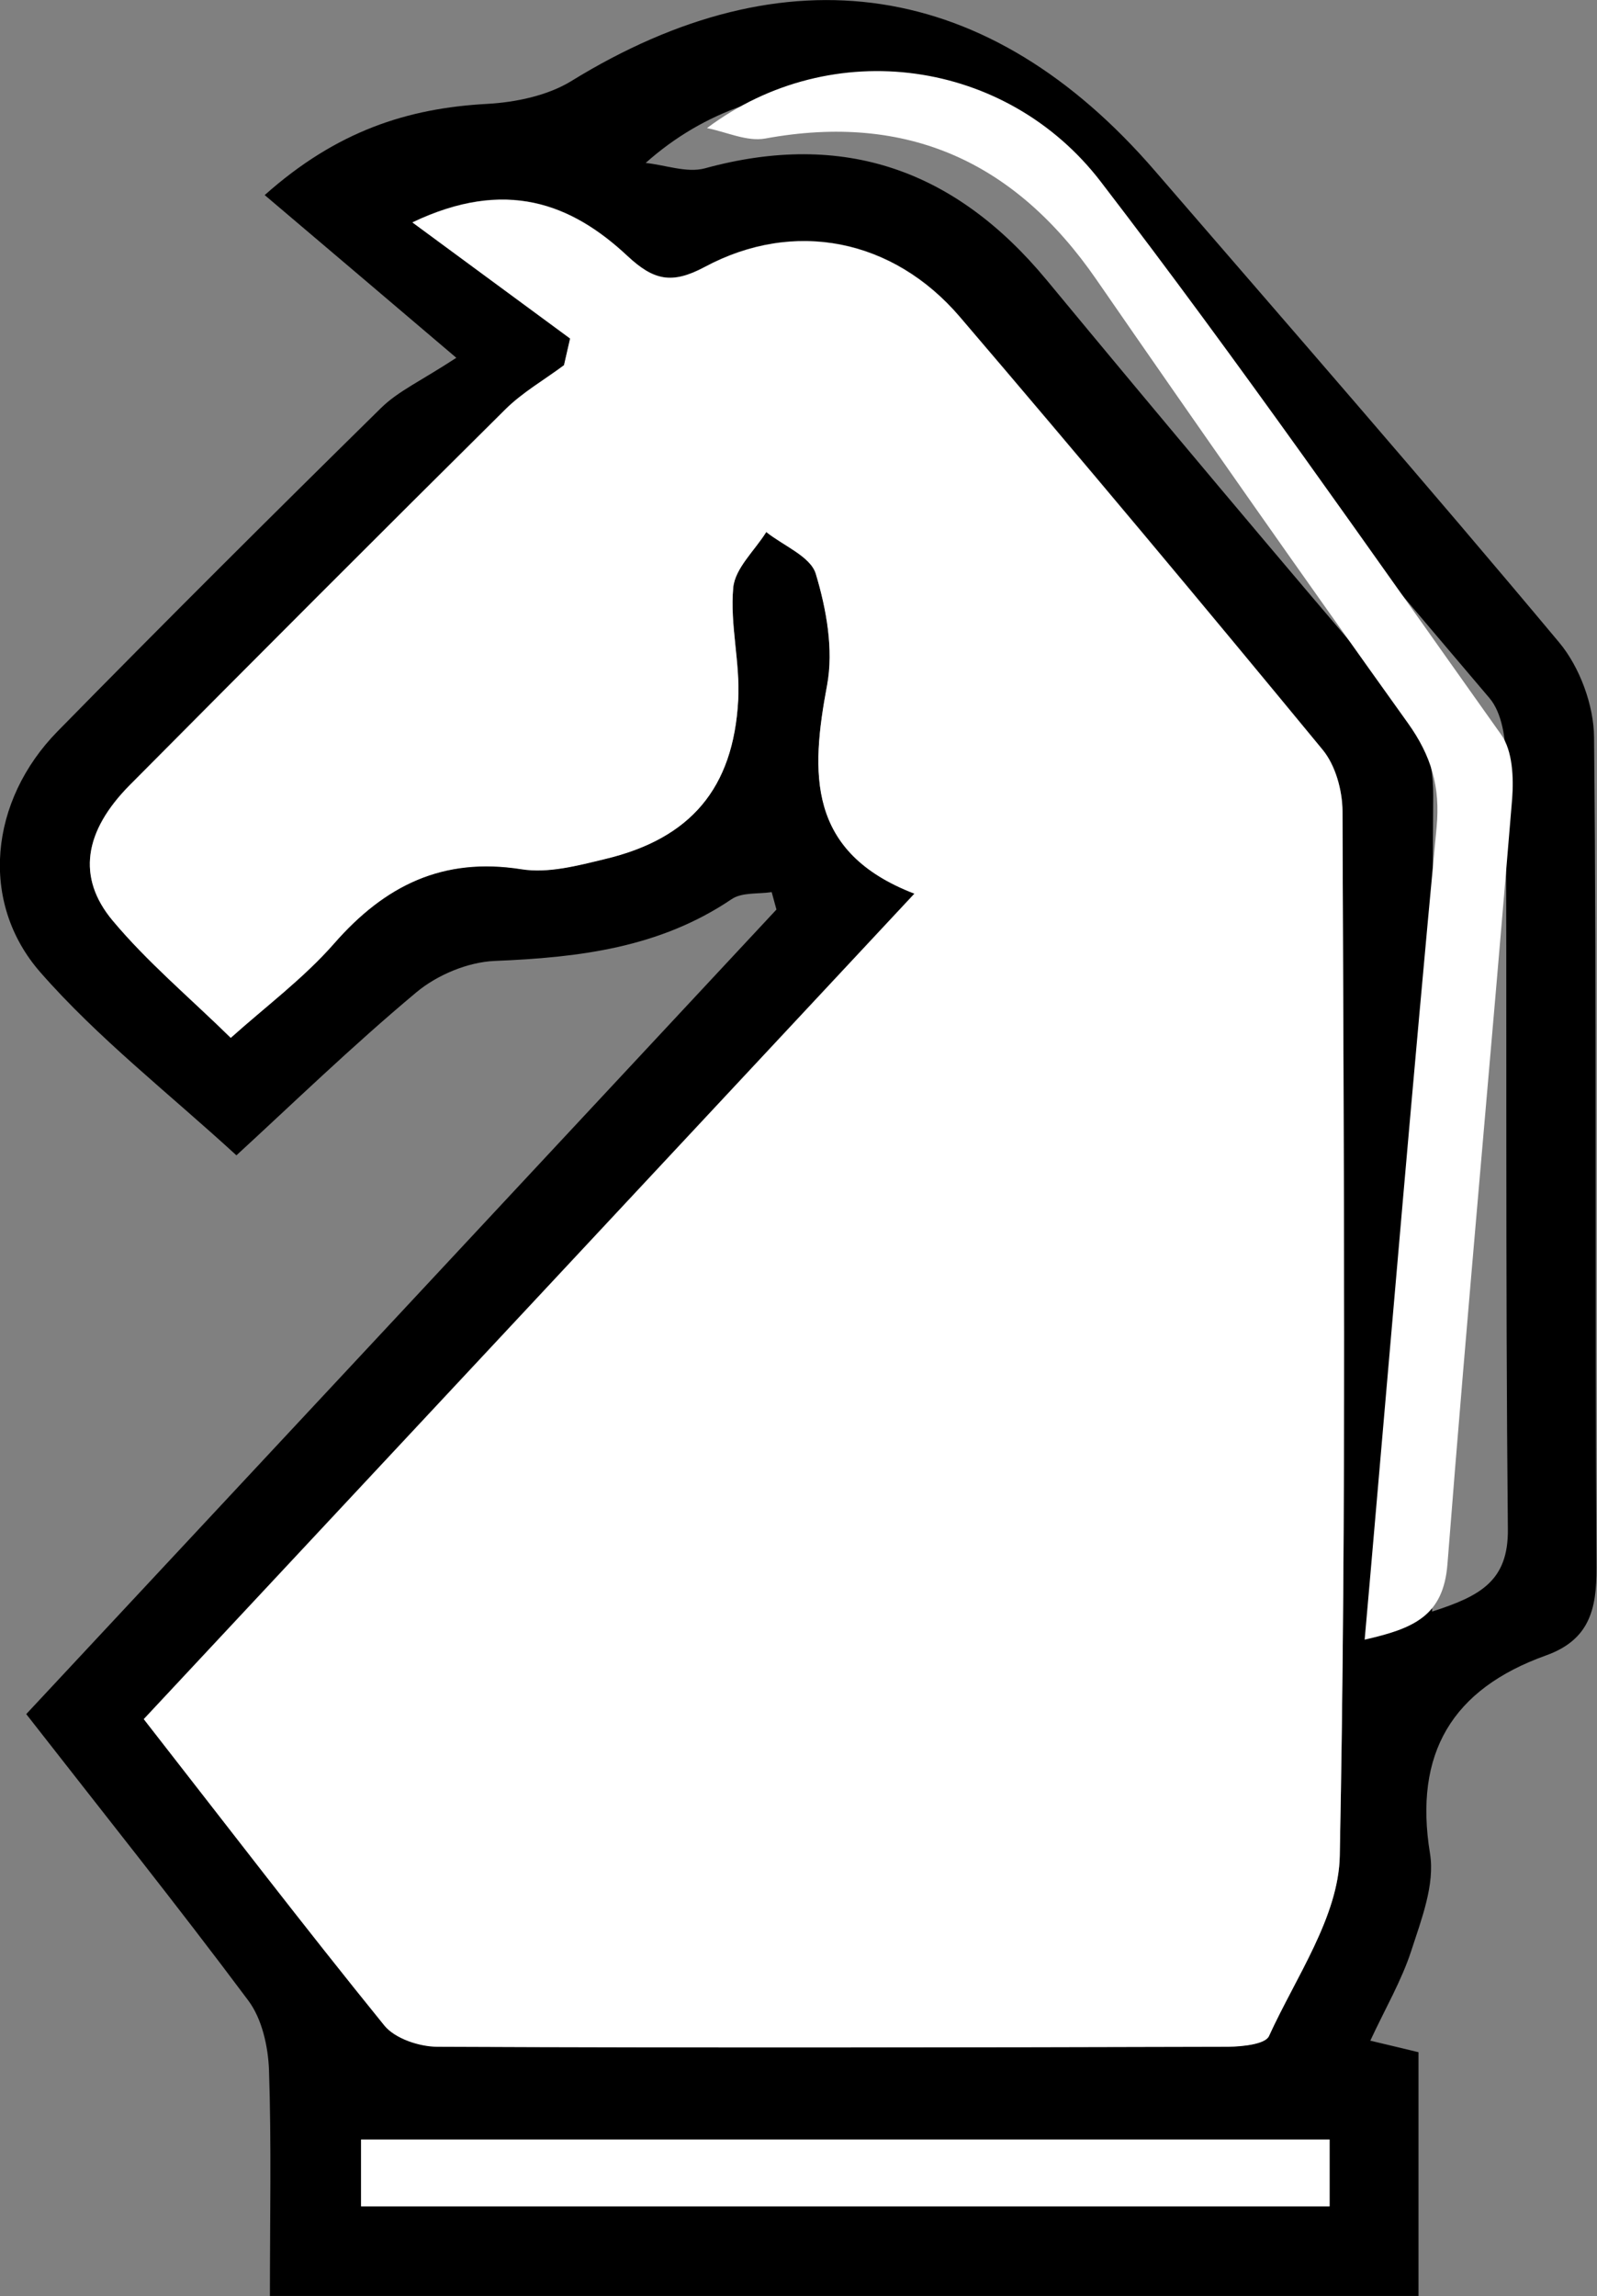 <?xml version="1.0" encoding="UTF-8"?>
<svg id="Capa_2" data-name="Capa 2" xmlns="http://www.w3.org/2000/svg" viewBox="0 0 70.59 101.46">
  <rect x="0" y="0" width="70.59" height="101.46" fill="#808080" stroke="none"/>
  <defs>
    <style>
      .cls-1 {
        fill: #fff;
      }
    </style>
  </defs>
  <g id="Capa_1-2" data-name="Capa 1">
    <g>
      <path d="M34.11,39.42c-.6,.09-1.31,0-1.77,.31-3.18,2.15-6.75,2.58-10.47,2.73-1.19,.05-2.55,.62-3.47,1.39-2.86,2.39-5.54,4.99-7.95,7.2-3-2.75-6.11-5.17-8.66-8.08-2.73-3.11-2.24-7.6,.75-10.65,4.72-4.81,9.5-9.57,14.3-14.29,.76-.75,1.79-1.21,3.33-2.22-3.33-2.83-5.85-4.97-8.47-7.19,3.18-2.83,6.31-3.84,9.84-4.03,1.25-.07,2.65-.36,3.7-1,9.51-5.86,18.47-4.54,25.81,3.96,5.98,6.92,12,13.82,17.87,20.84,.91,1.09,1.53,2.78,1.54,4.19,.12,12.23,.03,24.46,.11,36.69,.01,1.88-.34,3.2-2.24,3.88-4.13,1.48-5.85,4.31-5.12,8.76,.22,1.36-.38,2.9-.83,4.29-.43,1.32-1.15,2.55-1.81,3.97,.81,.19,1.42,.34,2.13,.51v10.77H11.93c0-3.4,.07-6.7-.04-9.99-.04-1.04-.31-2.26-.92-3.07-3.13-4.19-6.4-8.28-9.81-12.65,11.1-11.89,22.13-23.72,33.16-35.55-.07-.26-.14-.52-.21-.77ZM6.36,75.96c3.63,4.65,7.06,9.13,10.62,13.52,.47,.58,1.56,.94,2.36,.95,11.65,.06,23.3,.04,34.95,0,.62,0,1.64-.11,1.8-.47,1.19-2.61,3.08-5.29,3.13-7.97,.3-15.38,.17-30.77,.12-46.16,0-.91-.31-2.02-.88-2.71-5.29-6.42-10.62-12.8-16.03-19.12-2.95-3.46-7.33-4.33-11.28-2.21-1.46,.78-2.26,.59-3.41-.48-2.49-2.33-5.4-3.45-9.51-1.49,2.32,1.71,4.65,3.42,6.97,5.13-.09,.39-.18,.79-.27,1.18-.87,.65-1.83,1.2-2.6,1.96-5.55,5.5-11.08,11.04-16.59,16.59-2.02,2.03-2.36,4.07-.76,5.99,1.53,1.83,3.38,3.38,5.22,5.18,1.54-1.38,3.22-2.63,4.57-4.17,2.24-2.56,4.8-3.83,8.28-3.28,1.18,.19,2.48-.16,3.69-.45,3.78-.9,5.68-3.12,5.89-7.03,.09-1.65-.37-3.33-.22-4.96,.08-.86,.95-1.64,1.46-2.46,.76,.61,1.96,1.08,2.19,1.85,.47,1.56,.79,3.35,.5,4.91-.73,3.89-.89,7.39,3.86,9.22-11.51,12.33-22.68,24.29-34.06,36.47ZM28.54,7.2c.87,.09,1.82,.45,2.61,.24,6.16-1.69,11.09,.08,15.11,4.93,5.09,6.15,10.23,12.27,15.42,18.33,1.15,1.35,1.68,2.67,1.67,4.47-.08,11.06-.04,22.13-.05,33.19,0,.88,0,1.75,0,2.85,2.11-.68,3.38-1.34,3.35-3.65-.11-11.31-.04-22.62-.09-33.94,0-.94-.16-2.11-.72-2.77-6.52-7.67-12.96-15.41-19.76-22.82-4.61-5.02-12.37-5.45-17.54-.83ZM15.96,97.49H58.77v-2.95H15.96v2.95Z"/>
      <path class="cls-1" d="M6.36,75.96c11.38-12.18,22.55-24.14,34.06-36.47-4.76-1.83-4.59-5.33-3.86-9.22,.29-1.57-.03-3.35-.5-4.91-.23-.77-1.43-1.24-2.19-1.85-.51,.82-1.38,1.6-1.46,2.46-.15,1.63,.31,3.31,.22,4.96-.21,3.91-2.11,6.13-5.89,7.03-1.2,.29-2.51,.64-3.69,.45-3.48-.55-6.04,.72-8.28,3.28-1.35,1.54-3.03,2.79-4.57,4.17-1.84-1.8-3.69-3.35-5.22-5.18-1.6-1.91-1.26-3.95,.76-5.99,5.51-5.55,11.03-11.08,16.59-16.59,.76-.76,1.73-1.31,2.6-1.96,.09-.39,.18-.79,.27-1.18-2.32-1.71-4.65-3.42-6.97-5.13,4.11-1.96,7.02-.84,9.51,1.49,1.15,1.07,1.95,1.26,3.41,.48,3.96-2.12,8.33-1.24,11.28,2.21,5.4,6.32,10.74,12.7,16.03,19.12,.57,.69,.87,1.79,.88,2.71,.05,15.39,.18,30.78-.12,46.16-.05,2.69-1.94,5.36-3.13,7.97-.16,.36-1.18,.46-1.8,.47-11.65,.03-23.3,.05-34.95,0-.8,0-1.89-.36-2.36-.95-3.56-4.39-6.99-8.87-10.62-13.52Z"/>
      <path class="cls-1" d="M31.25,5.66c5.55-4.15,13.25-3.04,17.4,2.36,6.13,7.98,11.88,16.25,17.71,24.45,.5,.71,.55,1.89,.48,2.82-.93,11.27-1.98,22.54-2.86,33.82-.18,2.3-1.5,2.85-3.66,3.34,.1-1.09,.17-1.97,.25-2.84,.96-11.02,1.89-22.05,2.93-33.06,.17-1.79-.24-3.16-1.27-4.6-4.65-6.49-9.23-13.03-13.77-19.6-3.58-5.19-8.35-7.38-14.63-6.23-.81,.15-1.72-.29-2.58-.46Z"/>
      <path class="cls-1" d="M15.96,97.49v-2.95H58.77v2.95H15.96Z"/>
    </g>
  </g>
</svg>